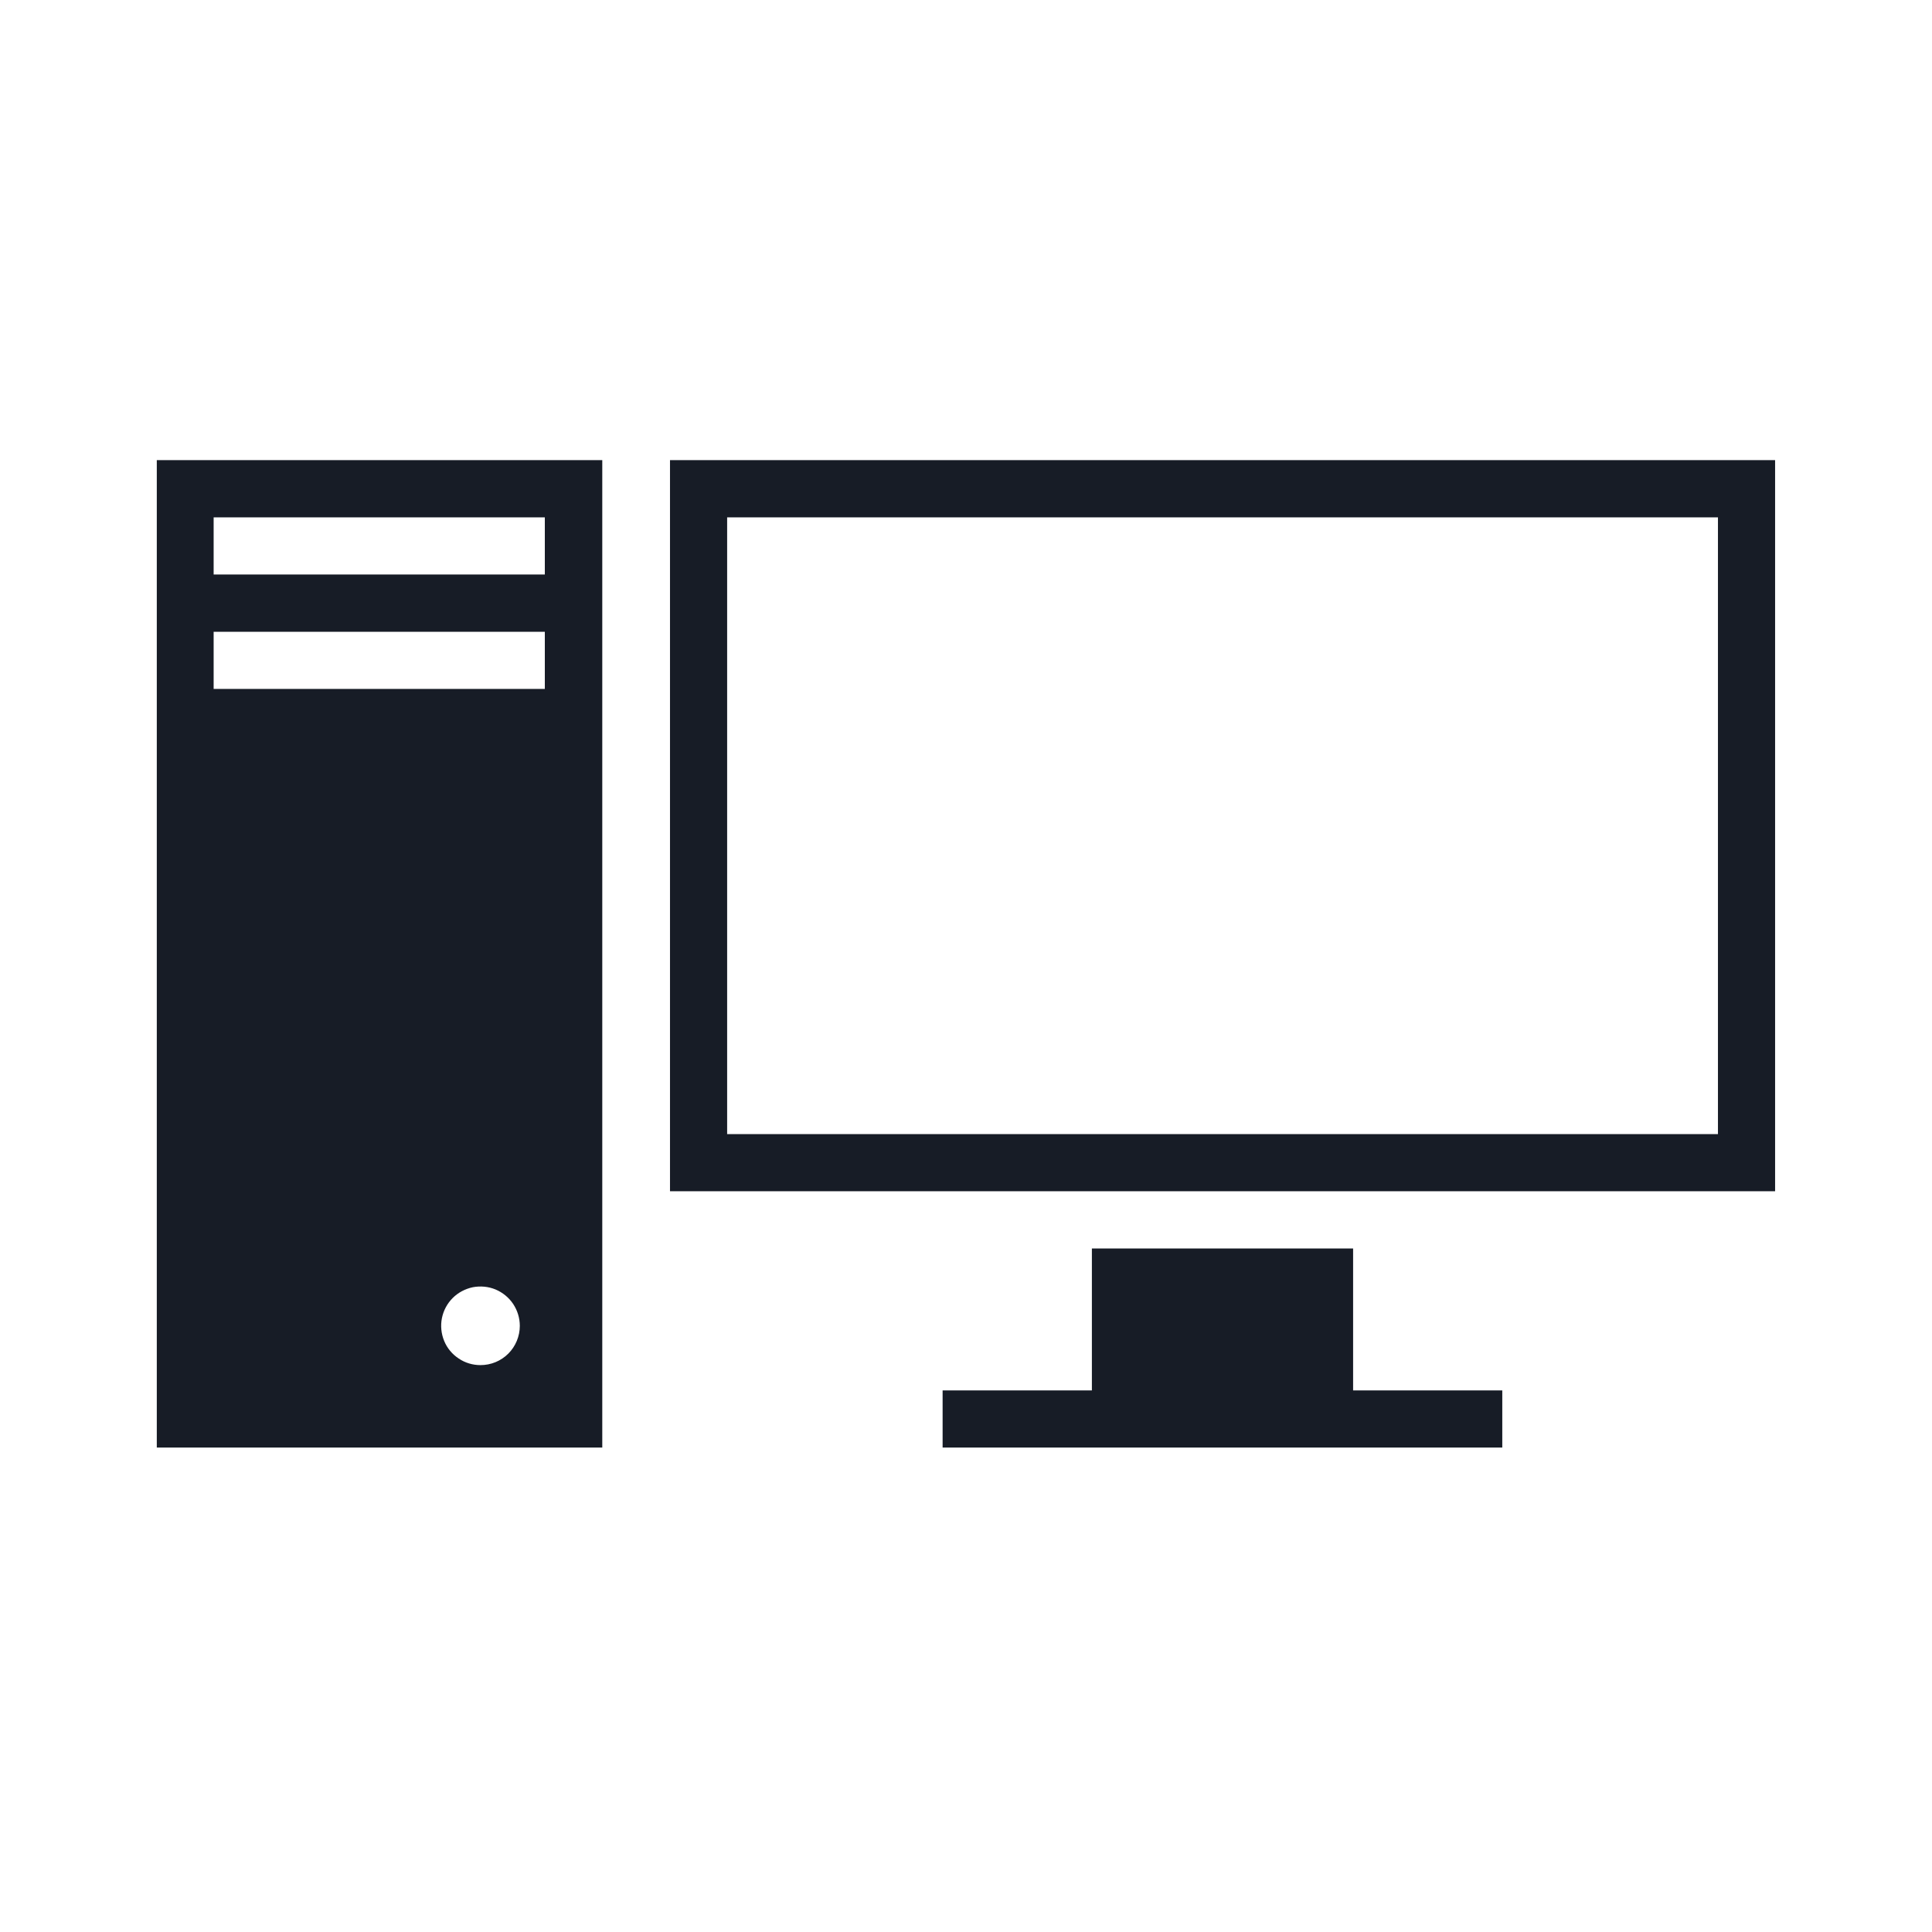 <svg width="19" height="19" viewBox="0 0 19 19" fill="none" xmlns="http://www.w3.org/2000/svg">
<path d="M1.542 4.525V14.236H5.923V4.525H1.542ZM4.725 13.425C4.649 13.425 4.574 13.403 4.511 13.36C4.447 13.318 4.397 13.258 4.368 13.187C4.339 13.116 4.331 13.038 4.346 12.963C4.361 12.888 4.398 12.819 4.452 12.765C4.506 12.711 4.575 12.675 4.65 12.659C4.725 12.645 4.803 12.652 4.873 12.681C4.944 12.711 5.004 12.76 5.047 12.824C5.089 12.888 5.112 12.962 5.112 13.039C5.112 13.141 5.071 13.24 4.999 13.312C4.926 13.385 4.828 13.425 4.725 13.425ZM5.358 6.775H2.101V6.213H5.358V6.775H5.358ZM5.358 5.65H2.101V5.088H5.358V5.65H5.358ZM10.737 12.278H13.307V13.674H14.774V14.236H9.27V13.674H10.738V12.278H10.737ZM6.589 4.525V11.715H17.457V4.525H6.588H6.589ZM16.895 11.153H7.151V5.088H16.895V11.153Z" fill="#171C26"/>
</svg>
